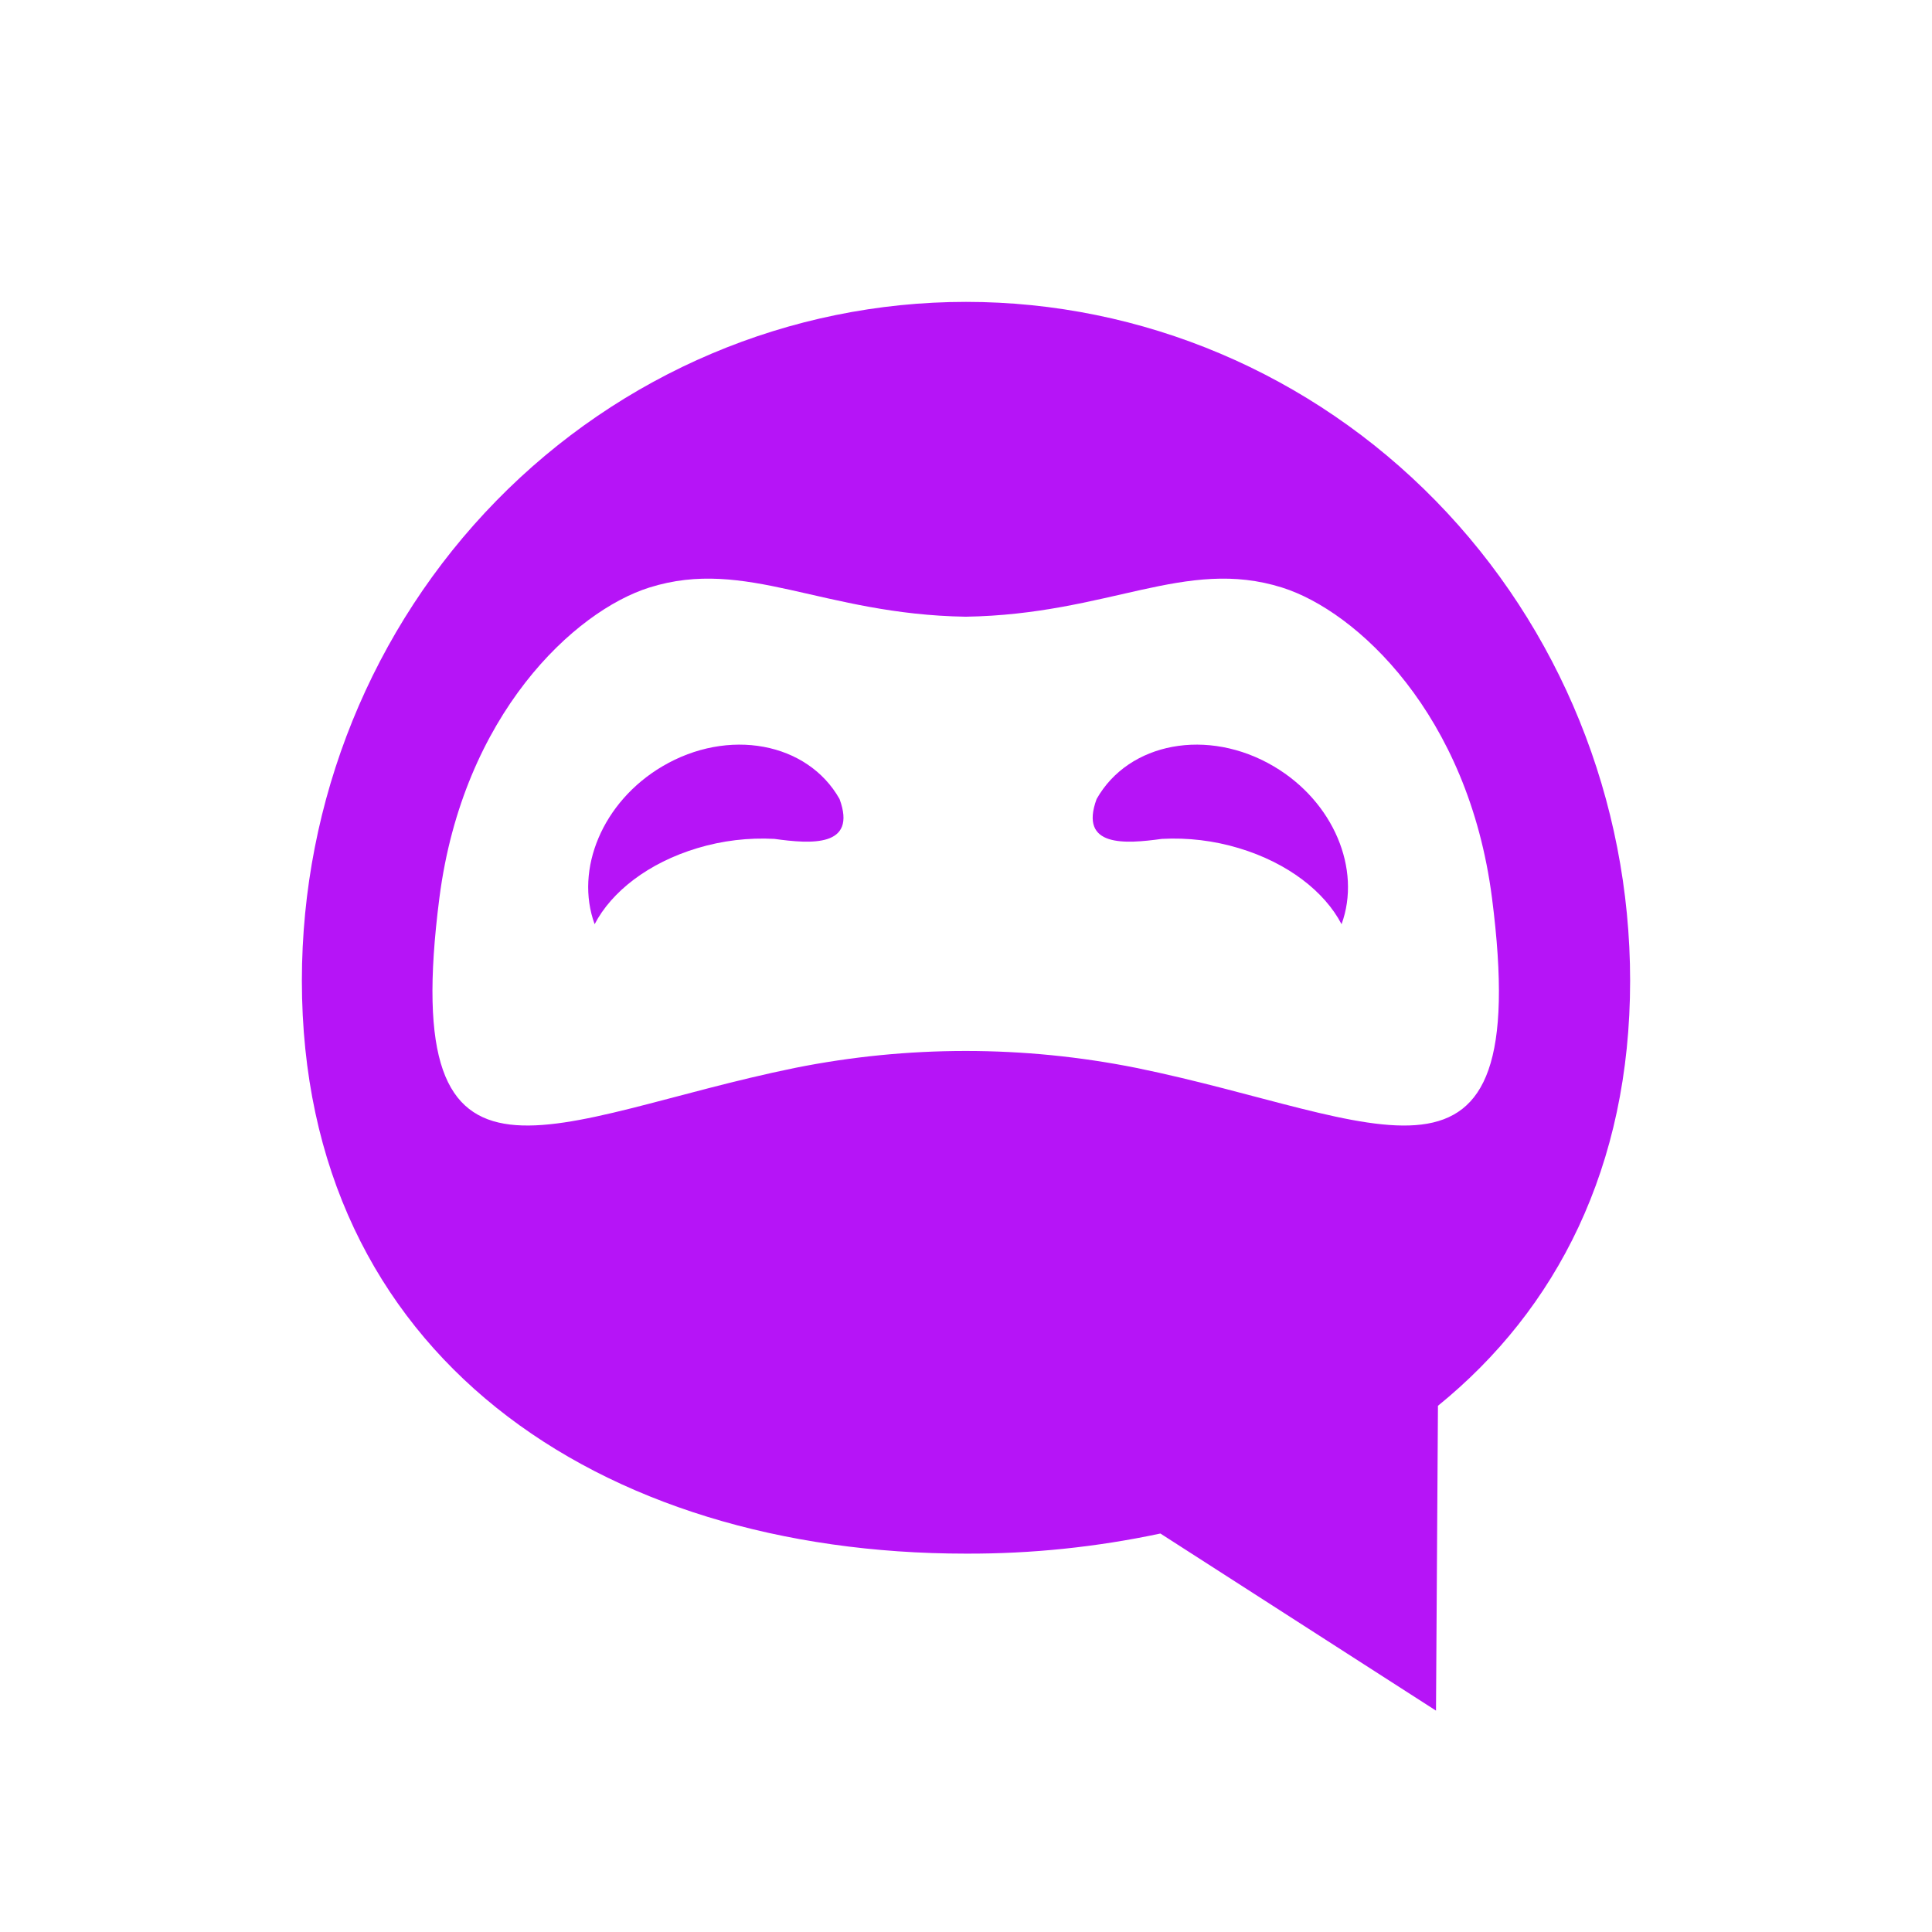 <svg width="96" height="96" viewBox="0 0 96 96" fill="none" xmlns="http://www.w3.org/2000/svg">
<path fill-rule="evenodd" clip-rule="evenodd" d="M71.451 69.853L71.354 85L57.659 76.2C54.482 76.876 51.245 77.211 48 77.199C29.775 77.199 15 67.355 15 48.728C15 39.783 18.477 31.204 24.666 24.879C30.854 18.553 39.248 15 48 15C56.752 15 65.146 18.553 71.335 24.879C77.523 31.204 81 39.783 81 48.728C81 57.98 77.353 65.064 71.451 69.853ZM63.703 29.194C58.891 27.681 55.104 30.53 47.985 30.644C40.865 30.53 37.077 27.681 32.266 29.194C28.564 30.358 23.007 35.486 21.833 44.618C19.739 60.909 27.386 55.538 39.502 53.064C45.104 51.941 50.865 51.941 56.467 53.064C68.583 55.539 76.23 60.909 74.136 44.618C72.962 35.486 67.405 30.358 63.703 29.194ZM61.554 42.143C60.315 41.77 59.022 41.615 57.732 41.684C55.909 41.935 53.605 42.112 54.49 39.703C56.086 36.877 60.027 36.151 63.293 38.079C66.276 39.839 67.656 43.201 66.661 45.923C65.822 44.31 63.998 42.876 61.554 42.143ZM38.475 41.684C37.185 41.615 35.893 41.77 34.653 42.143C32.21 42.876 30.385 44.31 29.547 45.923C28.551 43.201 29.932 39.839 32.914 38.079C36.18 36.151 40.121 36.878 41.717 39.703C42.602 42.112 40.298 41.935 38.476 41.684H38.475Z" fill="#b614f7"/>
</svg>
